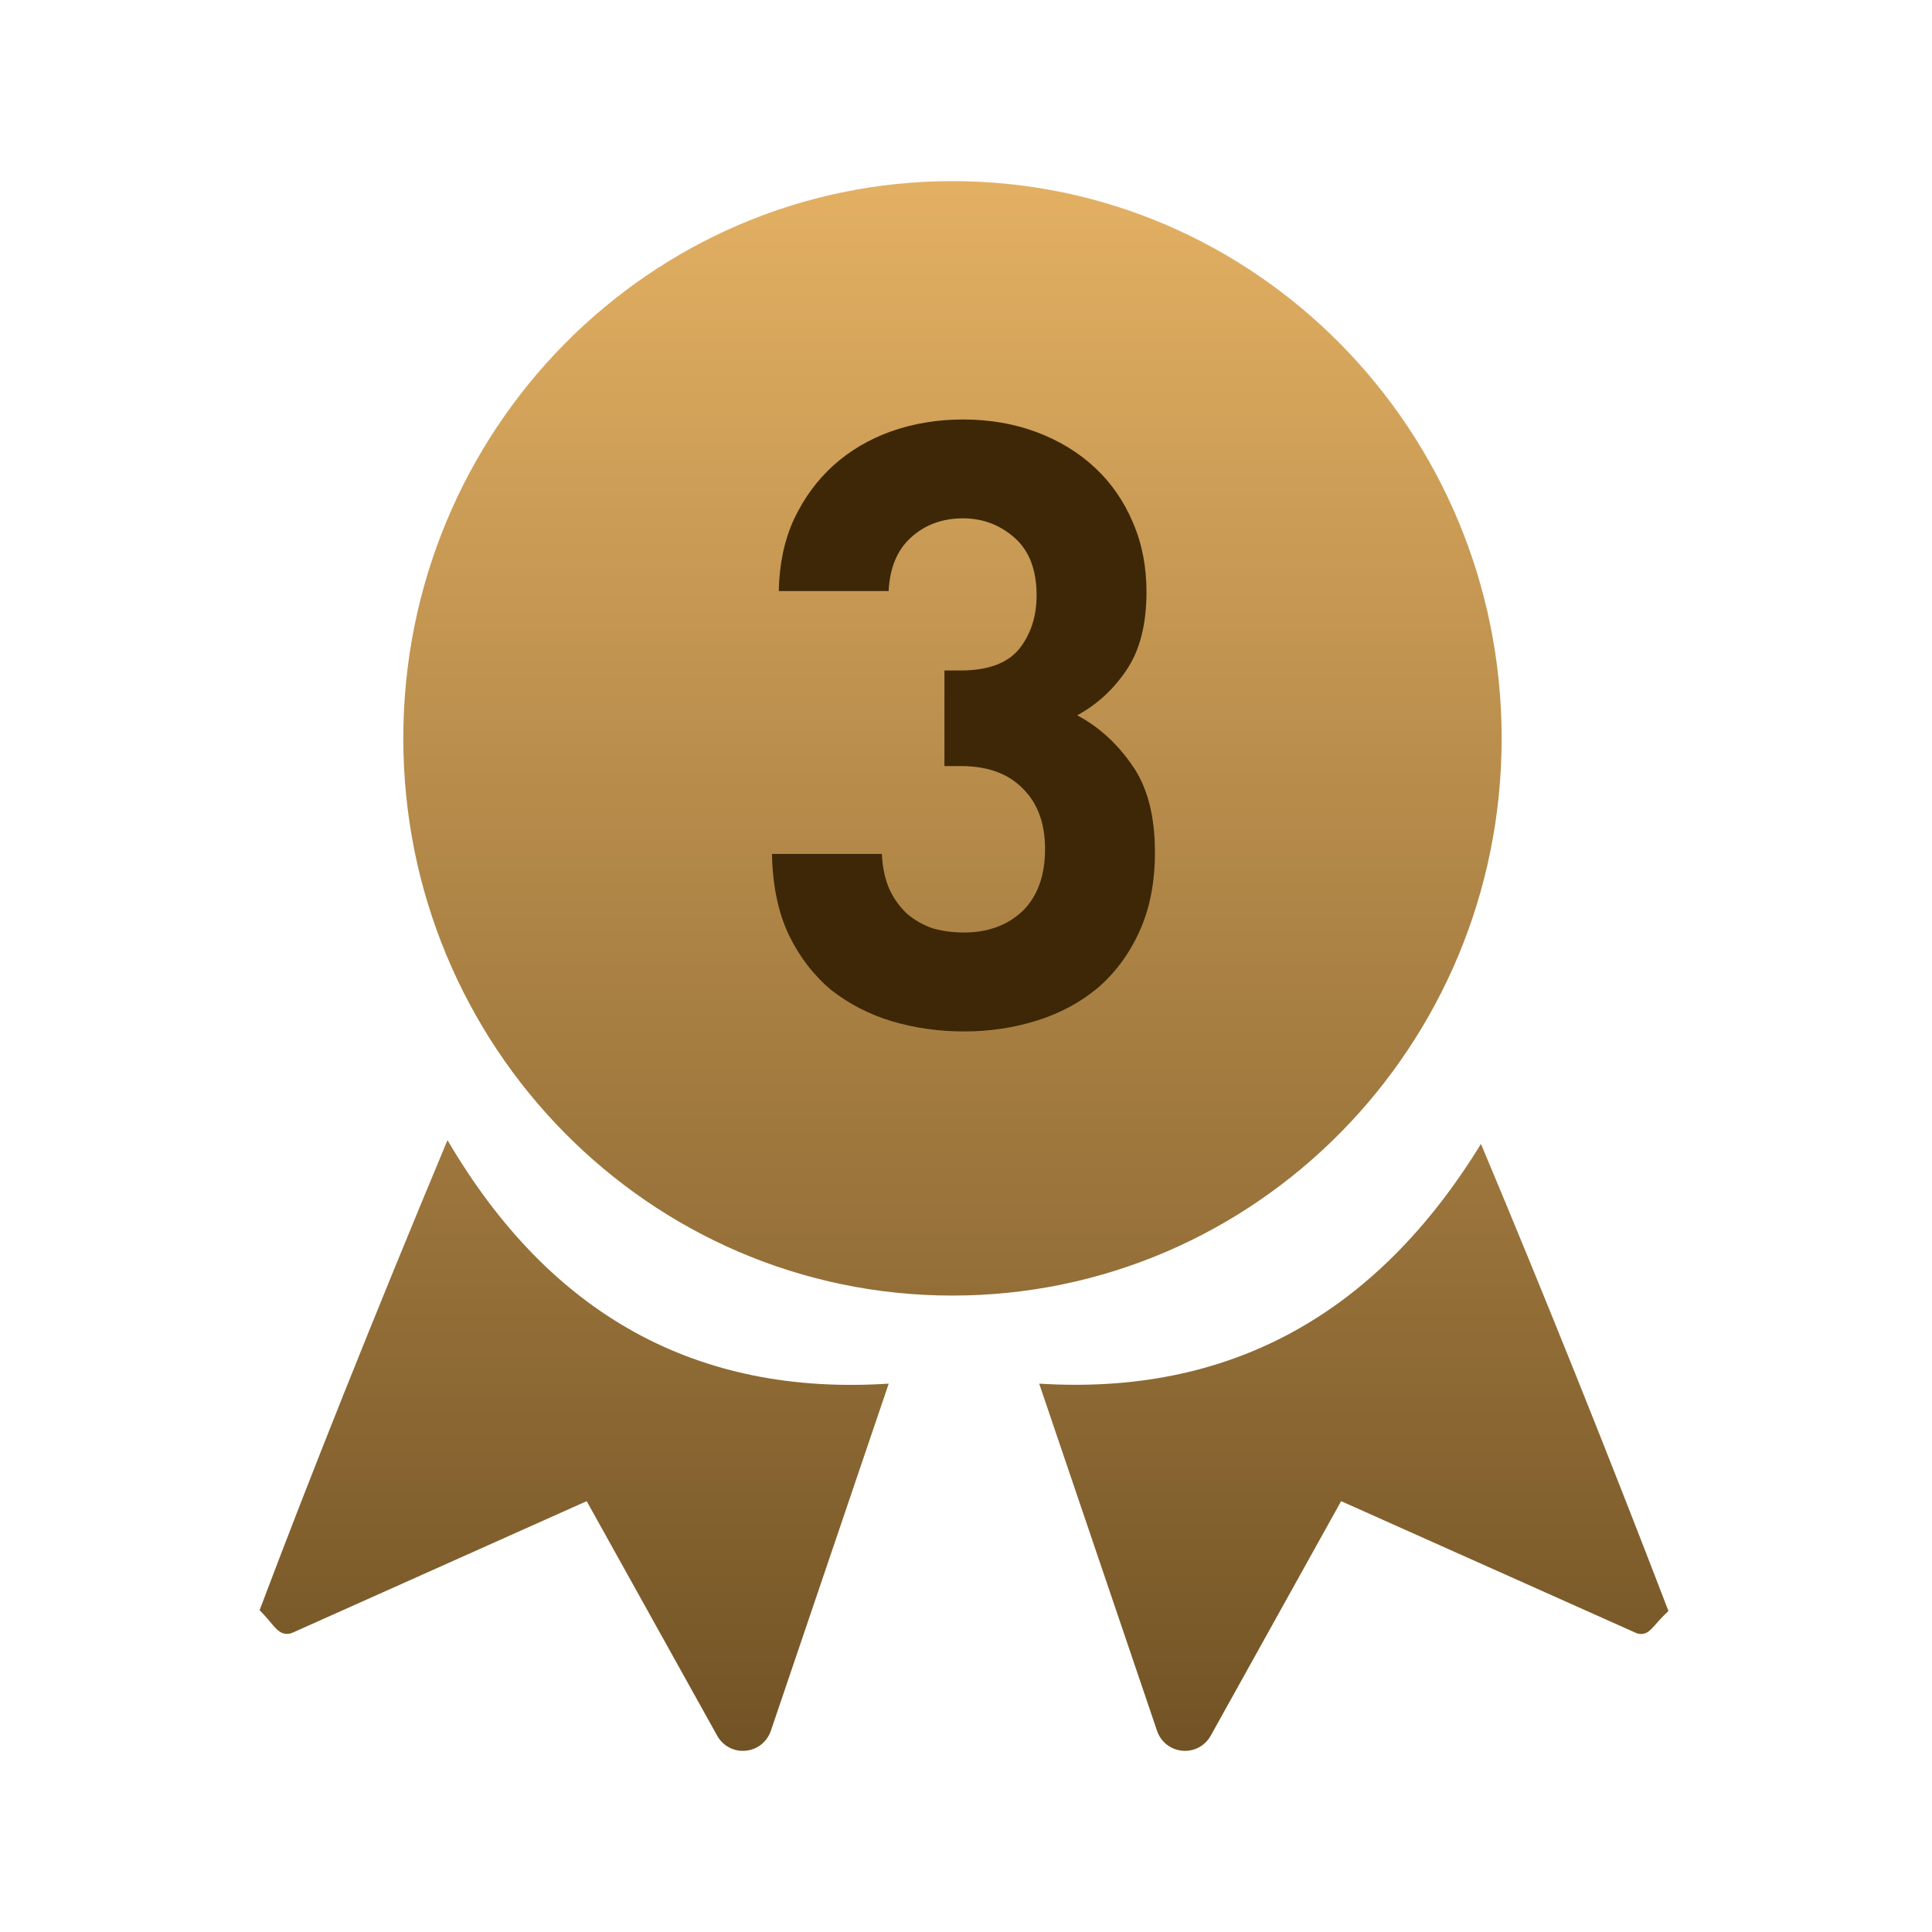 <svg width="24" height="24" viewBox="0 0 24 24" fill="none" xmlns="http://www.w3.org/2000/svg">
<g id="&#230;&#142;&#146;&#232;&#161;&#140;">
<path id="Vector" d="M18.397 14.21C19.203 16.131 19.979 18.066 20.726 20.012C20.561 20.167 20.521 20.256 20.44 20.288C20.401 20.302 20.358 20.301 20.321 20.284L16.66 18.648L15.039 21.563C15.004 21.624 14.953 21.675 14.89 21.708C14.828 21.741 14.757 21.755 14.687 21.748C14.617 21.742 14.55 21.716 14.494 21.672C14.438 21.628 14.397 21.57 14.374 21.503L12.909 17.188C15.261 17.336 17.089 16.343 18.397 14.21ZM5.559 14.163C6.83 16.335 8.657 17.343 11.04 17.188L9.575 21.503C9.552 21.57 9.51 21.628 9.455 21.672C9.399 21.716 9.332 21.742 9.262 21.748C9.191 21.755 9.121 21.741 9.058 21.708C8.996 21.675 8.944 21.624 8.91 21.563L7.288 18.648L3.634 20.282C3.594 20.3 3.549 20.301 3.508 20.286C3.423 20.253 3.379 20.159 3.225 20.002C3.863 18.31 4.641 16.363 5.559 14.163ZM11.832 2.25C15.599 2.25 18.654 5.349 18.654 9.172C18.654 12.995 15.599 16.094 11.831 16.094C8.064 16.094 5.01 12.995 5.01 9.172C5.01 5.349 8.064 2.25 11.832 2.25Z" fill="url(#paint0_linear_311_484)"/>
<path id="3" d="M14.347 10.587C14.347 10.958 14.284 11.283 14.158 11.563C14.032 11.843 13.86 12.078 13.643 12.267C13.426 12.449 13.174 12.585 12.887 12.676C12.6 12.767 12.296 12.813 11.974 12.813C11.666 12.813 11.368 12.771 11.081 12.687C10.801 12.603 10.549 12.473 10.325 12.298C10.108 12.116 9.933 11.889 9.8 11.616C9.667 11.336 9.597 11 9.59 10.608H10.955C10.962 10.776 10.994 10.923 11.05 11.049C11.106 11.168 11.179 11.269 11.27 11.353C11.361 11.43 11.466 11.49 11.585 11.532C11.711 11.567 11.841 11.584 11.974 11.584C12.268 11.584 12.509 11.497 12.698 11.322C12.887 11.14 12.982 10.881 12.982 10.545C12.982 10.23 12.891 9.981 12.709 9.799C12.527 9.61 12.268 9.516 11.932 9.516H11.732V8.329H11.932C12.268 8.329 12.509 8.242 12.656 8.067C12.803 7.885 12.877 7.661 12.877 7.395C12.877 7.08 12.786 6.842 12.604 6.681C12.422 6.52 12.208 6.439 11.963 6.439C11.704 6.439 11.487 6.52 11.312 6.681C11.144 6.835 11.053 7.055 11.039 7.342H9.674C9.681 7.006 9.744 6.709 9.863 6.45C9.989 6.184 10.154 5.96 10.357 5.778C10.56 5.596 10.798 5.456 11.071 5.358C11.351 5.26 11.648 5.211 11.963 5.211C12.292 5.211 12.597 5.263 12.877 5.368C13.157 5.473 13.398 5.62 13.601 5.809C13.804 5.998 13.962 6.226 14.074 6.492C14.186 6.751 14.242 7.038 14.242 7.353C14.242 7.759 14.158 8.084 13.99 8.329C13.829 8.567 13.626 8.753 13.381 8.886C13.647 9.026 13.874 9.232 14.063 9.505C14.252 9.771 14.347 10.132 14.347 10.587Z" fill="#3D2706"/>
</g>
<defs>
<linearGradient id="paint0_linear_311_484" x1="11.975" y1="2.25" x2="11.975" y2="21.75" gradientUnits="userSpaceOnUse">
<stop stop-color="#E3B063"/>
<stop offset="1" stop-color="#725325"/>
</linearGradient>
</defs>
</svg>
